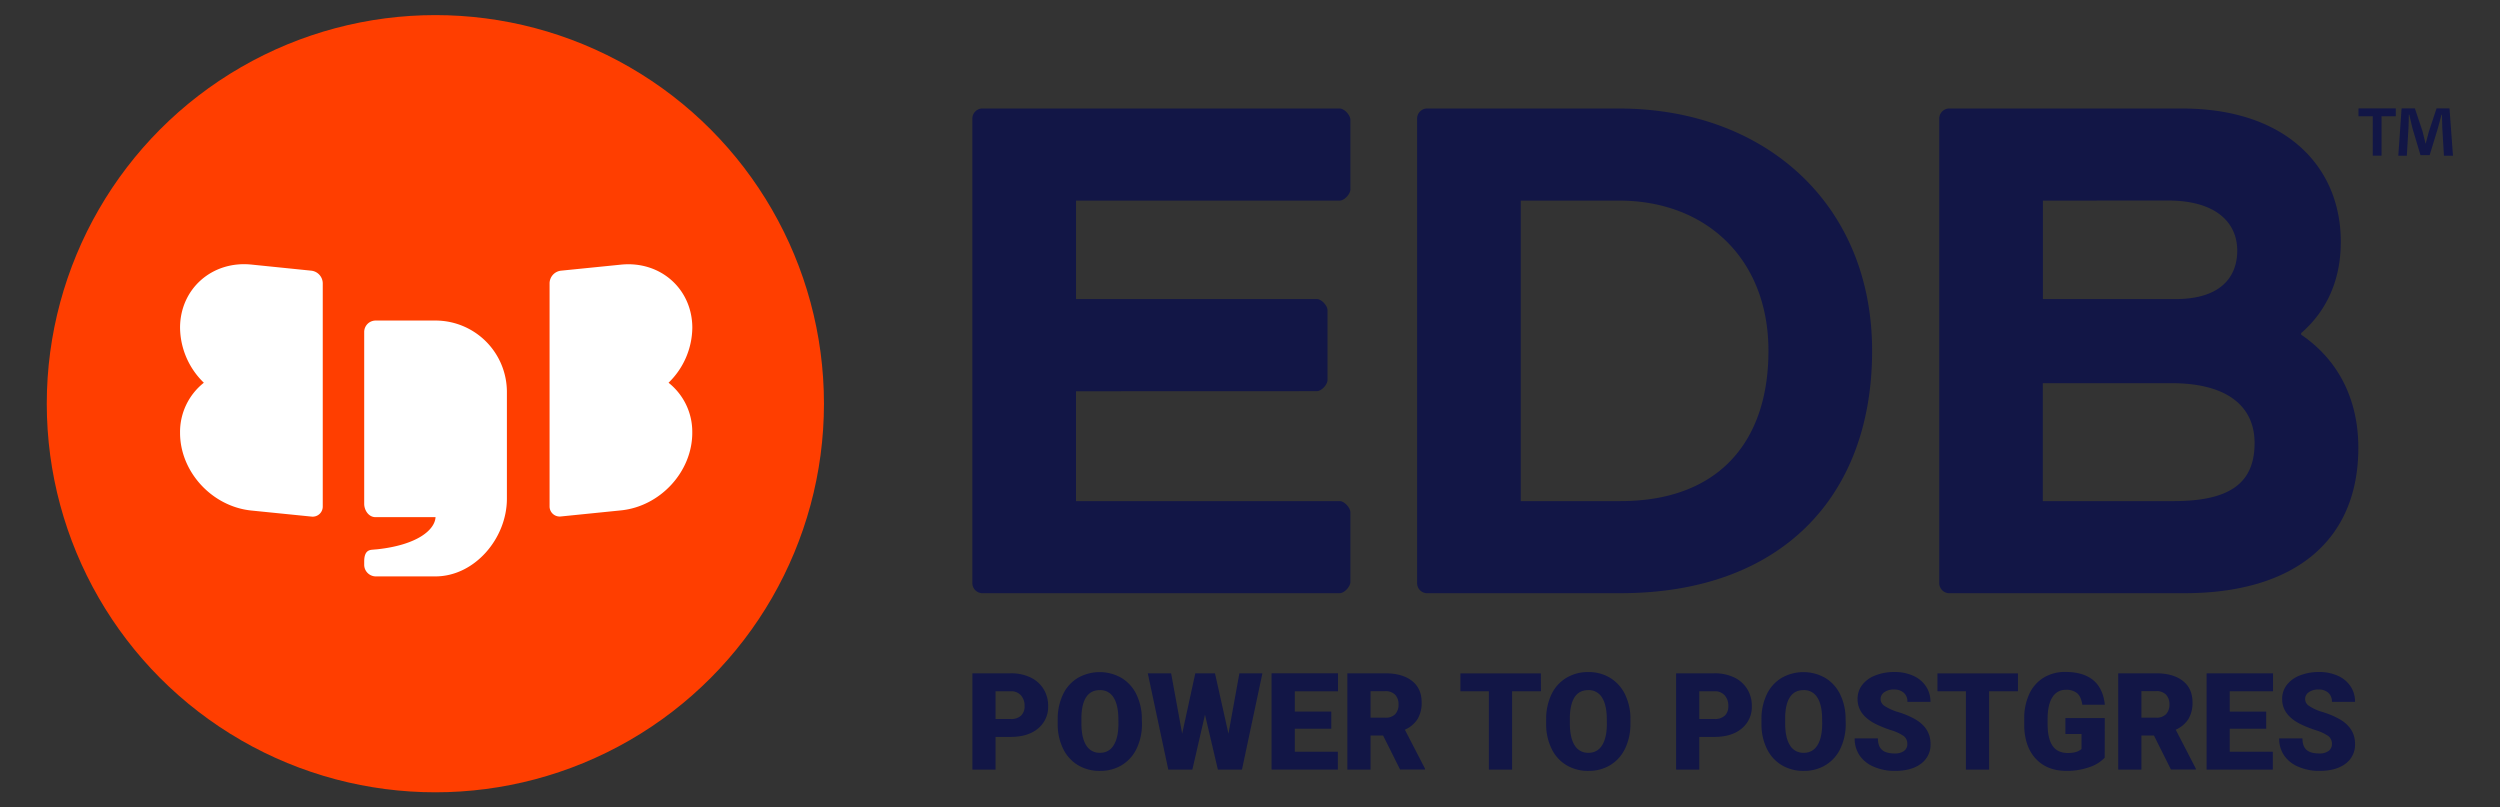 <?xml version="1.0" encoding="UTF-8" standalone="no"?>
<svg xmlns:inkscape="http://www.inkscape.org/namespaces/inkscape" xmlns:sodipodi="http://sodipodi.sourceforge.net/DTD/sodipodi-0.dtd" xmlns="http://www.w3.org/2000/svg" xmlns:svg="http://www.w3.org/2000/svg" id="Layer_1" data-name="Layer 1" viewBox="0 0 1548.006 500" version="1.1" sodipodi:docname="EDB_Logo_Logo with P2P.svg" inkscape:version="1.1.1 (3bf5ae0d25, 2021-09-20)" width="1548.007" height="500">
  <rect x="0" y="0" width="1548.006" height="500" fill="#333333" stroke="none"/>
  <defs id="defs4">
    <style id="style2">.cls-1{fill:#ff3e00;}.cls-2{fill:#fff;}.cls-3{fill:#121646;}</style>
  </defs>
  <g id="g893" transform="matrix(1.355,0,0,1.355,28.958,9.353)" style="stroke-width:0.738">
    <circle class="cls-1" cx="177.58" cy="177.58" r="177.58" id="circle6" style="stroke-width:0.738"></circle>
    <path class="cls-2" d="M 284.14,168 A 35.5,35.5 0 0 0 295,142.91 c 0,-17.77 -14.59,-30.7 -32.6,-28.88 l -27.4,2.76 a 5.88,5.88 0 0 0 -5.23,5.68 v 102 a 4.62,4.62 0 0 0 5.23,4.63 l 27.38,-2.77 c 18,-1.82 32.6,-17.69 32.6,-35.46 v 0 A 28.6,28.6 0 0 0 284.14,168 Z" id="path8" style="stroke-width:0.738"></path>
    <path class="cls-2" d="M 120.89,116.79 93.51,114 c -18,-1.82 -32.6,11.12 -32.6,28.9 A 35.53,35.53 0 0 0 71.78,168 28.66,28.66 0 0 0 60.91,190.9 v 0 c 0,17.79 14.59,33.68 32.6,35.5 l 27.38,2.76 a 4.61,4.61 0 0 0 5.23,-4.63 V 122.48 a 5.89,5.89 0 0 0 -5.23,-5.69 z" id="path10" style="stroke-width:0.738"></path>
    <path class="cls-2" d="m 177.65,139.58 h -27.37 a 5.23,5.23 0 0 0 -5.22,5.24 v 78.47 c 0,3.06 2.1,6.13 5.13,6.13 h 27.47 c -0.29,5.71 -8.11,12.63 -26.45,14.67 l -2.08,0.18 c -1.23,0.14 -4.07,0 -4.07,5.37 v 1.43 a 5.34,5.34 0 0 0 5.15,5.43 h 27.37 c 18,0 32.69,-17.44 32.69,-35.49 v -48.74 a 32.65,32.65 0 0 0 -32.62,-32.69 z" id="path12" style="stroke-width:0.738"></path>
    <path class="cls-3" d="m 1073.45,42.64 v 3.58 h -6.52 v 18 h -4 v -18 h -6.52 v -3.58 z m 22,21.62 -0.75,-12.72 c -0.08,-1.67 -0.08,-3.73 -0.15,-6 h -0.23 c -0.52,1.91 -1.12,4.45 -1.72,6.44 l -3.67,12 h -4.2 l -3.68,-12.32 c -0.37,-1.67 -1,-4.21 -1.42,-6.12 h -0.23 c 0,2 -0.07,4.06 -0.15,6 l -0.75,12.72 h -3.9 l 1.5,-21.62 h 6.08 l 3.52,10.57 c 0.45,1.67 0.83,3.26 1.35,5.49 h 0.08 c 0.52,-2 1,-3.82 1.42,-5.41 l 3.53,-10.65 h 5.92 l 1.58,21.62 z" id="path14" style="stroke-width:0.738"></path>
    <path class="cls-3" d="m 470.34,171.89 v 50.2 h 120.51 c 2.09,0 4.88,3 4.88,5.17 V 259 c 0,2.21 -2.79,5.16 -4.88,5.16 h -163.7 a 4.63,4.63 0 0 1 -4.18,-4.43 V 47.12 a 4.64,4.64 0 0 1 4.18,-4.43 h 163.7 c 2.09,0 4.88,3 4.88,5.17 V 79.6 c 0,2.22 -2.79,5.17 -4.88,5.17 H 470.34 v 45 h 110.07 c 2.08,0 4.87,2.95 4.87,5.17 v 31.74 c 0,2.22 -2.79,5.17 -4.87,5.17 z" id="path16" style="stroke-width:0.738"></path>
    <path class="cls-3" d="m 630.39,264.17 a 4.63,4.63 0 0 1 -4.18,-4.43 V 47.12 a 4.64,4.64 0 0 1 4.18,-4.43 h 88.12 c 66.17,0 115.63,43.19 115.63,110.74 0,66.82 -41.79,110.74 -114.94,110.74 z m 43.19,-179.4 v 137.32 h 45.62 c 44.24,0 67.57,-26.58 67.57,-68.66 0,-42.08 -28.56,-68.66 -68.26,-68.66 z" id="path18" style="stroke-width:0.738"></path>
    <path class="cls-3" d="m 869,264.17 a 4.63,4.63 0 0 1 -4.18,-4.43 V 47.12 A 4.64,4.64 0 0 1 869,42.69 h 106.87 c 47.38,0 72.45,26.58 72.45,60.91 0,17.72 -6.62,31.74 -18.11,41.71 v 0.74 c 16.37,11.07 26.12,28.79 26.12,51.68 0,42.45 -29.25,66.44 -79.41,66.44 z m 43.19,-179.4 v 45 h 60.6 c 20.9,0 28.21,-10.34 28.21,-22.15 0,-12.55 -9.4,-22.89 -31.69,-22.89 z M 972,222.09 c 26.47,0 36.92,-8.86 36.92,-26.58 0,-16.24 -11.84,-27.31 -38,-27.31 h -58.78 v 53.89 z" id="path20" style="stroke-width:0.738"></path>
    <path class="cls-3" d="m 433.57,329.85 v 14.93 H 423 v -44 h 17.55 a 20.45,20.45 0 0 1 8.93,1.86 14,14 0 0 1 6,5.29 14.43,14.43 0 0 1 2.13,7.78 A 12.71,12.71 0 0 1 453,326 q -4.61,3.86 -12.64,3.85 z m 0,-8.18 h 6.95 a 6.59,6.59 0 0 0 4.7,-1.54 5.76,5.76 0 0 0 1.62,-4.35 7.08,7.08 0 0 0 -1.67,-4.93 5.92,5.92 0 0 0 -4.53,-1.87 h -7.07 z" id="path22" style="stroke-width:0.738"></path>
    <path class="cls-3" d="m 500.48,323.69 a 25.81,25.81 0 0 1 -2.39,11.39 17.63,17.63 0 0 1 -6.78,7.63 18.88,18.88 0 0 1 -10,2.67 19.16,19.16 0 0 1 -10,-2.58 17.61,17.61 0 0 1 -6.78,-7.39 25.06,25.06 0 0 1 -2.55,-11 v -2.48 a 26,26 0 0 1 2.37,-11.4 17.49,17.49 0 0 1 6.8,-7.63 20.1,20.1 0 0 1 20,0 17.88,17.88 0 0 1 6.81,7.56 25.37,25.37 0 0 1 2.46,11.26 z m -10.78,-1.84 q 0,-6.56 -2.19,-10 a 7,7 0 0 0 -6.27,-3.39 q -8,0 -8.43,12 v 3.23 q 0,6.46 2.15,9.94 a 7,7 0 0 0 6.37,3.47 6.91,6.91 0 0 0 6.19,-3.41 q 2.17,-3.4 2.21,-9.82 z" id="path24" style="stroke-width:0.738"></path>
    <path class="cls-3" d="m 540,328.37 5,-27.58 h 10.52 l -9.34,44 h -11 l -5.9,-25.08 -5.77,25.08 h -11 l -9.37,-44 h 10.66 l 5.05,27.58 6,-27.58 h 9 z" id="path26" style="stroke-width:0.738"></path>
    <path class="cls-3" d="m 587,326.11 h -16.68 v 10.51 H 590 v 8.16 h -30.3 v -44 h 30.36 V 309 h -19.74 v 9.27 H 587 Z" id="path28" style="stroke-width:0.738"></path>
    <path class="cls-3" d="m 610.68,329.22 h -5.74 v 15.56 h -10.6 v -44 h 17.31 q 7.82,0 12.23,3.47 4.41,3.47 4.41,9.81 a 14.24,14.24 0 0 1 -1.86,7.6 13,13 0 0 1 -5.81,4.89 l 9.18,17.76 v 0.46 h -11.36 z m -5.74,-8.16 h 6.71 a 6,6 0 0 0 4.54,-1.59 6.14,6.14 0 0 0 1.53,-4.44 6.24,6.24 0 0 0 -1.54,-4.46 6,6 0 0 0 -4.53,-1.62 h -6.71 z" id="path30" style="stroke-width:0.738"></path>
    <path class="cls-3" d="m 682.82,309 h -13.2 v 35.8 H 659 V 309 h -13 v -8.19 h 36.76 z" id="path32" style="stroke-width:0.738"></path>
    <path class="cls-3" d="m 723.69,323.69 a 25.81,25.81 0 0 1 -2.39,11.39 17.69,17.69 0 0 1 -6.78,7.63 18.9,18.9 0 0 1 -10,2.67 19.16,19.16 0 0 1 -10,-2.58 17.61,17.61 0 0 1 -6.78,-7.39 25.06,25.06 0 0 1 -2.55,-11 v -2.48 a 26.18,26.18 0 0 1 2.36,-11.4 17.61,17.61 0 0 1 6.8,-7.63 19,19 0 0 1 10.08,-2.69 18.85,18.85 0 0 1 10,2.66 17.88,17.88 0 0 1 6.81,7.56 25.37,25.37 0 0 1 2.46,11.26 z m -10.79,-1.84 q 0,-6.56 -2.19,-10 a 7,7 0 0 0 -6.26,-3.39 q -8,0 -8.43,12 v 3.23 q 0,6.46 2.14,9.94 a 7,7 0 0 0 6.38,3.47 6.91,6.91 0 0 0 6.19,-3.41 c 1.45,-2.27 2.19,-5.55 2.2,-9.82 z" id="path34" style="stroke-width:0.738"></path>
    <path class="cls-3" d="m 755.17,329.85 v 14.93 h -10.6 v -44 h 17.54 a 20.42,20.42 0 0 1 8.93,1.86 13.92,13.92 0 0 1 6,5.29 14.43,14.43 0 0 1 2.13,7.78 12.68,12.68 0 0 1 -4.6,10.29 q -4.59,3.86 -12.64,3.85 z m 0,-8.18 h 6.94 a 6.61,6.61 0 0 0 4.71,-1.54 5.76,5.76 0 0 0 1.61,-4.35 7.07,7.07 0 0 0 -1.66,-4.93 5.92,5.92 0 0 0 -4.53,-1.87 h -7.07 z" id="path36" style="stroke-width:0.738"></path>
    <path class="cls-3" d="m 822.08,323.69 a 25.81,25.81 0 0 1 -2.39,11.39 17.63,17.63 0 0 1 -6.78,7.63 18.9,18.9 0 0 1 -10,2.67 19.16,19.16 0 0 1 -10,-2.58 17.61,17.61 0 0 1 -6.78,-7.39 25.06,25.06 0 0 1 -2.55,-11 v -2.48 a 26,26 0 0 1 2.37,-11.4 17.49,17.49 0 0 1 6.8,-7.63 20.1,20.1 0 0 1 20,0 17.88,17.88 0 0 1 6.81,7.56 25.37,25.37 0 0 1 2.46,11.26 z m -10.78,-1.84 q 0,-6.56 -2.19,-10 a 7,7 0 0 0 -6.27,-3.39 q -8,0 -8.43,12 v 3.23 q 0,6.46 2.15,9.94 a 7,7 0 0 0 6.37,3.47 6.91,6.91 0 0 0 6.19,-3.41 q 2.17,-3.4 2.21,-9.82 z" id="path38" style="stroke-width:0.738"></path>
    <path class="cls-3" d="m 850.23,333.09 a 4.38,4.38 0 0 0 -1.64,-3.63 20.8,20.8 0 0 0 -5.79,-2.69 53.5,53.5 0 0 1 -6.76,-2.69 q -8.55,-4.2 -8.55,-11.53 a 10.44,10.44 0 0 1 2.12,-6.46 13.78,13.78 0 0 1 6,-4.34 23.41,23.41 0 0 1 8.76,-1.56 20.49,20.49 0 0 1 8.51,1.69 13.54,13.54 0 0 1 5.84,4.82 12.56,12.56 0 0 1 2.09,7.14 h -10.54 a 5.29,5.29 0 0 0 -1.65,-4.16 6.43,6.43 0 0 0 -4.46,-1.49 7.23,7.23 0 0 0 -4.49,1.26 3.69,3.69 0 0 0 0.17,6.25 22.8,22.8 0 0 0 6.38,2.84 39.29,39.29 0 0 1 7.49,3.16 q 7.13,4.11 7.13,11.33 a 10.75,10.75 0 0 1 -4.35,9.06 q -4.35,3.29 -11.94,3.29 a 23.66,23.66 0 0 1 -9.68,-1.92 14.61,14.61 0 0 1 -6.52,-5.25 13.71,13.71 0 0 1 -2.19,-7.69 h 10.63 c 0,2.36 0.61,4.09 1.83,5.21 1.22,1.12 3.19,1.68 5.93,1.68 a 6.8,6.8 0 0 0 4.16,-1.14 3.74,3.74 0 0 0 1.52,-3.18 z" id="path40" style="stroke-width:0.738"></path>
    <path class="cls-3" d="m 900.8,309 h -13.2 v 35.8 H 877 V 309 h -13 v -8.19 h 36.8 z" id="path42" style="stroke-width:0.738"></path>
    <path class="cls-3" d="m 940.43,339.34 a 17.06,17.06 0 0 1 -7.15,4.38 30.83,30.83 0 0 1 -10.28,1.66 q -8.66,0 -13.81,-5.29 -5.15,-5.29 -5.53,-14.71 v -3.8 a 26.28,26.28 0 0 1 2.3,-11.35 17.09,17.09 0 0 1 6.57,-7.46 18.61,18.61 0 0 1 9.89,-2.61 q 8.22,0 12.76,3.76 c 3,2.5 4.8,6.25 5.31,11.22 H 930.2 c -0.37,-2.46 -1.15,-4.21 -2.36,-5.25 a 7.6,7.6 0 0 0 -5.14,-1.57 6.9,6.9 0 0 0 -6.16,3.38 c -1.45,2.25 -2.18,5.48 -2.2,9.66 V 324 q 0,6.59 2.25,9.9 2.25,3.31 7.08,3.3 4.14,0 6.16,-1.84 v -6.83 h -7.37 v -7.28 h 18 z" id="path44" style="stroke-width:0.738"></path>
    <path class="cls-3" d="m 962.94,329.22 h -5.74 v 15.56 h -10.6 v -44 h 17.31 q 7.82,0 12.23,3.47 4.41,3.47 4.41,9.81 a 14.24,14.24 0 0 1 -1.86,7.6 13,13 0 0 1 -5.81,4.89 l 9.18,17.76 v 0.46 H 970.7 Z m -5.74,-8.16 h 6.71 a 6,6 0 0 0 4.54,-1.59 6.14,6.14 0 0 0 1.55,-4.47 6.24,6.24 0 0 0 -1.54,-4.46 6,6 0 0 0 -4.53,-1.62 h -6.73 z" id="path46" style="stroke-width:0.738"></path>
    <path class="cls-3" d="m 1014.23,326.11 h -16.67 v 10.51 h 19.7 v 8.16 H 987 v -44 h 30.35 V 309 h -19.79 v 9.27 h 16.67 z" id="path48" style="stroke-width:0.738"></path>
    <path class="cls-3" d="m 1044.26,333.09 a 4.36,4.36 0 0 0 -1.65,-3.63 20.56,20.56 0 0 0 -5.78,-2.69 53.72,53.72 0 0 1 -6.77,-2.69 q -8.55,-4.2 -8.54,-11.53 a 10.38,10.38 0 0 1 2.12,-6.46 13.73,13.73 0 0 1 6,-4.34 23.41,23.41 0 0 1 8.76,-1.56 20.44,20.44 0 0 1 8.5,1.69 13.51,13.51 0 0 1 5.85,4.82 12.55,12.55 0 0 1 2.08,7.14 h -10.57 a 5.29,5.29 0 0 0 -1.65,-4.16 6.38,6.38 0 0 0 -4.45,-1.49 7.23,7.23 0 0 0 -4.49,1.26 3.69,3.69 0 0 0 0.17,6.25 22.84,22.84 0 0 0 6.37,2.84 39.41,39.41 0 0 1 7.5,3.16 q 7.13,4.11 7.12,11.33 a 10.72,10.72 0 0 1 -4.35,9.06 q -4.35,3.29 -11.93,3.29 a 23.66,23.66 0 0 1 -9.68,-1.92 14.64,14.64 0 0 1 -6.53,-5.25 13.71,13.71 0 0 1 -2.19,-7.69 h 10.64 c 0,2.36 0.61,4.09 1.82,5.21 1.21,1.12 3.2,1.68 5.94,1.68 a 6.8,6.8 0 0 0 4.16,-1.14 3.74,3.74 0 0 0 1.55,-3.18 z" id="path50" style="stroke-width:0.738"></path>
  </g>
</svg>
